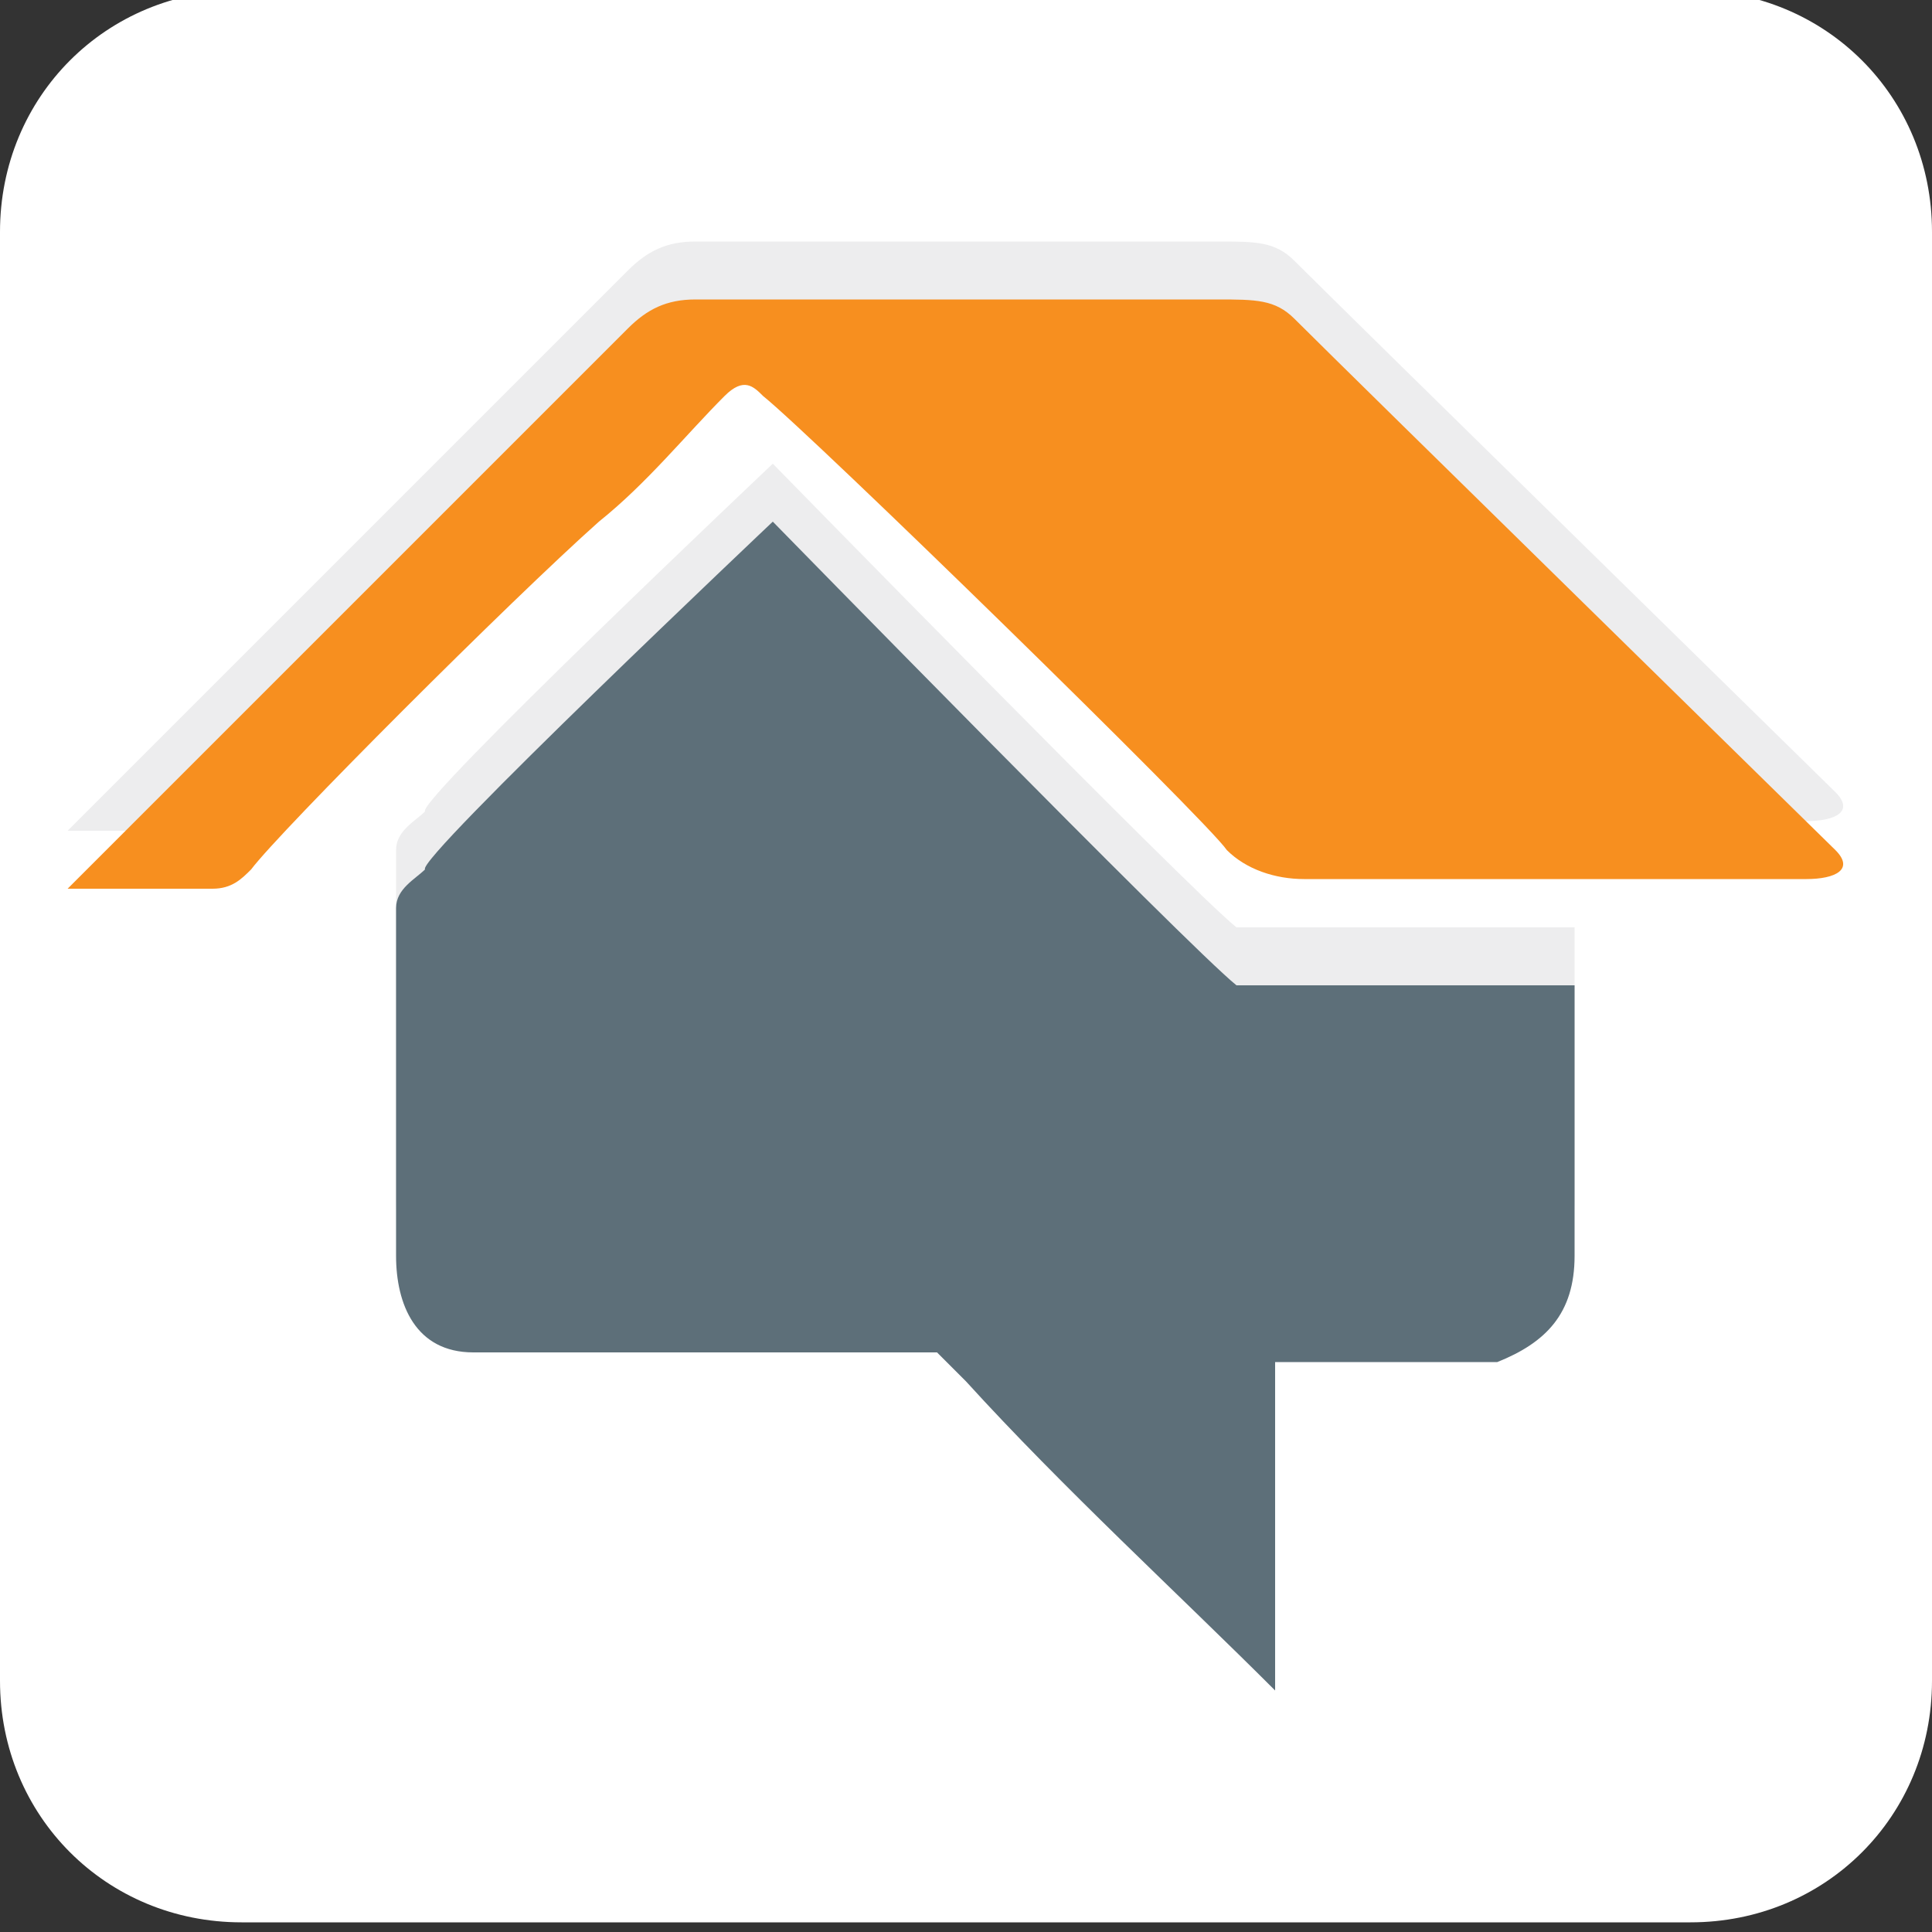 <?xml version="1.0" encoding="utf-8"?>
<!-- Generator: Adobe Illustrator 18.1.0, SVG Export Plug-In . SVG Version: 6.00 Build 0)  -->
<svg version="1.1" id="Icon" xmlns="http://www.w3.org/2000/svg" xmlns:xlink="http://www.w3.org/1999/xlink" x="0px" y="0px"
	 viewBox="296 386 20 20" enable-background="new 296 386 20 20" xml:space="preserve">
<rect x="296" y="386" width="20" height="20" fill="#333333" stroke="none"/>
<path fill="#FFFFFF" d="M316,403.4c0,1.4-1.1,2.5-2.5,2.5h-15c-1.4,0-2.5-1.1-2.5-2.5v-15c0-1.4,1.1-2.5,2.5-2.5h15
	c1.4,0,2.5,1.1,2.5,2.5V403.4z"/>
<path fill="#EDEDEE" d="M304,390.8c0,0,4.3,4.4,4.8,4.8h3.5c0,0.9,0,1.9,0,2.8c0,0.6-0.3,0.9-0.8,1.1h-2.3c0,0,0,3.4,0,3.4
	c-1-1-2.2-2.1-3.2-3.2c-0.1-0.1-0.2-0.2-0.3-0.3c-0.7,0-4.3,0-4.8,0c-0.6,0-0.8-0.5-0.8-1c0-1.2,0-2.4,0-3.6c0-0.2,0.2-0.3,0.3-0.4
	C300.3,394.3,304,390.8,304,390.8z"/>
<path fill="#EDEDEE" d="M309.4,388.7c0.6,0.6,5.5,5.4,5.6,5.5c0.2,0.2,0,0.3-0.3,0.3c-1.7,0-3.5,0-5.2,0c-0.3,0-0.6-0.1-0.8-0.3
	c-0.2-0.3-4.3-4.3-4.8-4.7c-0.1-0.1-0.2-0.2-0.4,0c-0.4,0.4-0.8,0.9-1.3,1.3c-0.9,0.8-3.3,3.2-3.6,3.6c-0.1,0.1-0.2,0.2-0.4,0.2
	c-0.5,0-1.1,0-1.5,0l5.8-5.8c0.2-0.2,0.4-0.3,0.7-0.3h5.4C309,388.5,309.2,388.5,309.4,388.7z"/>
<path fill="#5D6F79" d="M304,391.4c0,0,4.3,4.4,4.8,4.8h3.5c0,0.9,0,1.9,0,2.8c0,0.6-0.3,0.9-0.8,1.1h-2.3c0,0,0,3.4,0,3.4
	c-1-1-2.2-2.1-3.2-3.2c-0.1-0.1-0.2-0.2-0.3-0.3c-0.7,0-4.3,0-4.8,0c-0.6,0-0.8-0.5-0.8-1c0-1.2,0-2.4,0-3.6c0-0.2,0.2-0.3,0.3-0.4
	C300.3,394.9,304,391.4,304,391.4z"/>
<path fill="#F78F1F" d="M309.4,389.3c0.6,0.6,5.5,5.4,5.6,5.5c0.2,0.2,0,0.3-0.3,0.3c-1.7,0-3.5,0-5.2,0c-0.3,0-0.6-0.1-0.8-0.3
	c-0.2-0.3-4.3-4.3-4.8-4.7c-0.1-0.1-0.2-0.2-0.4,0c-0.4,0.4-0.8,0.9-1.3,1.3c-0.9,0.8-3.3,3.2-3.6,3.6c-0.1,0.1-0.2,0.2-0.4,0.2
	c-0.5,0-1.1,0-1.5,0l5.8-5.8c0.2-0.2,0.4-0.3,0.7-0.3h5.4C309,389.1,309.2,389.1,309.4,389.3z"/>
</svg>
